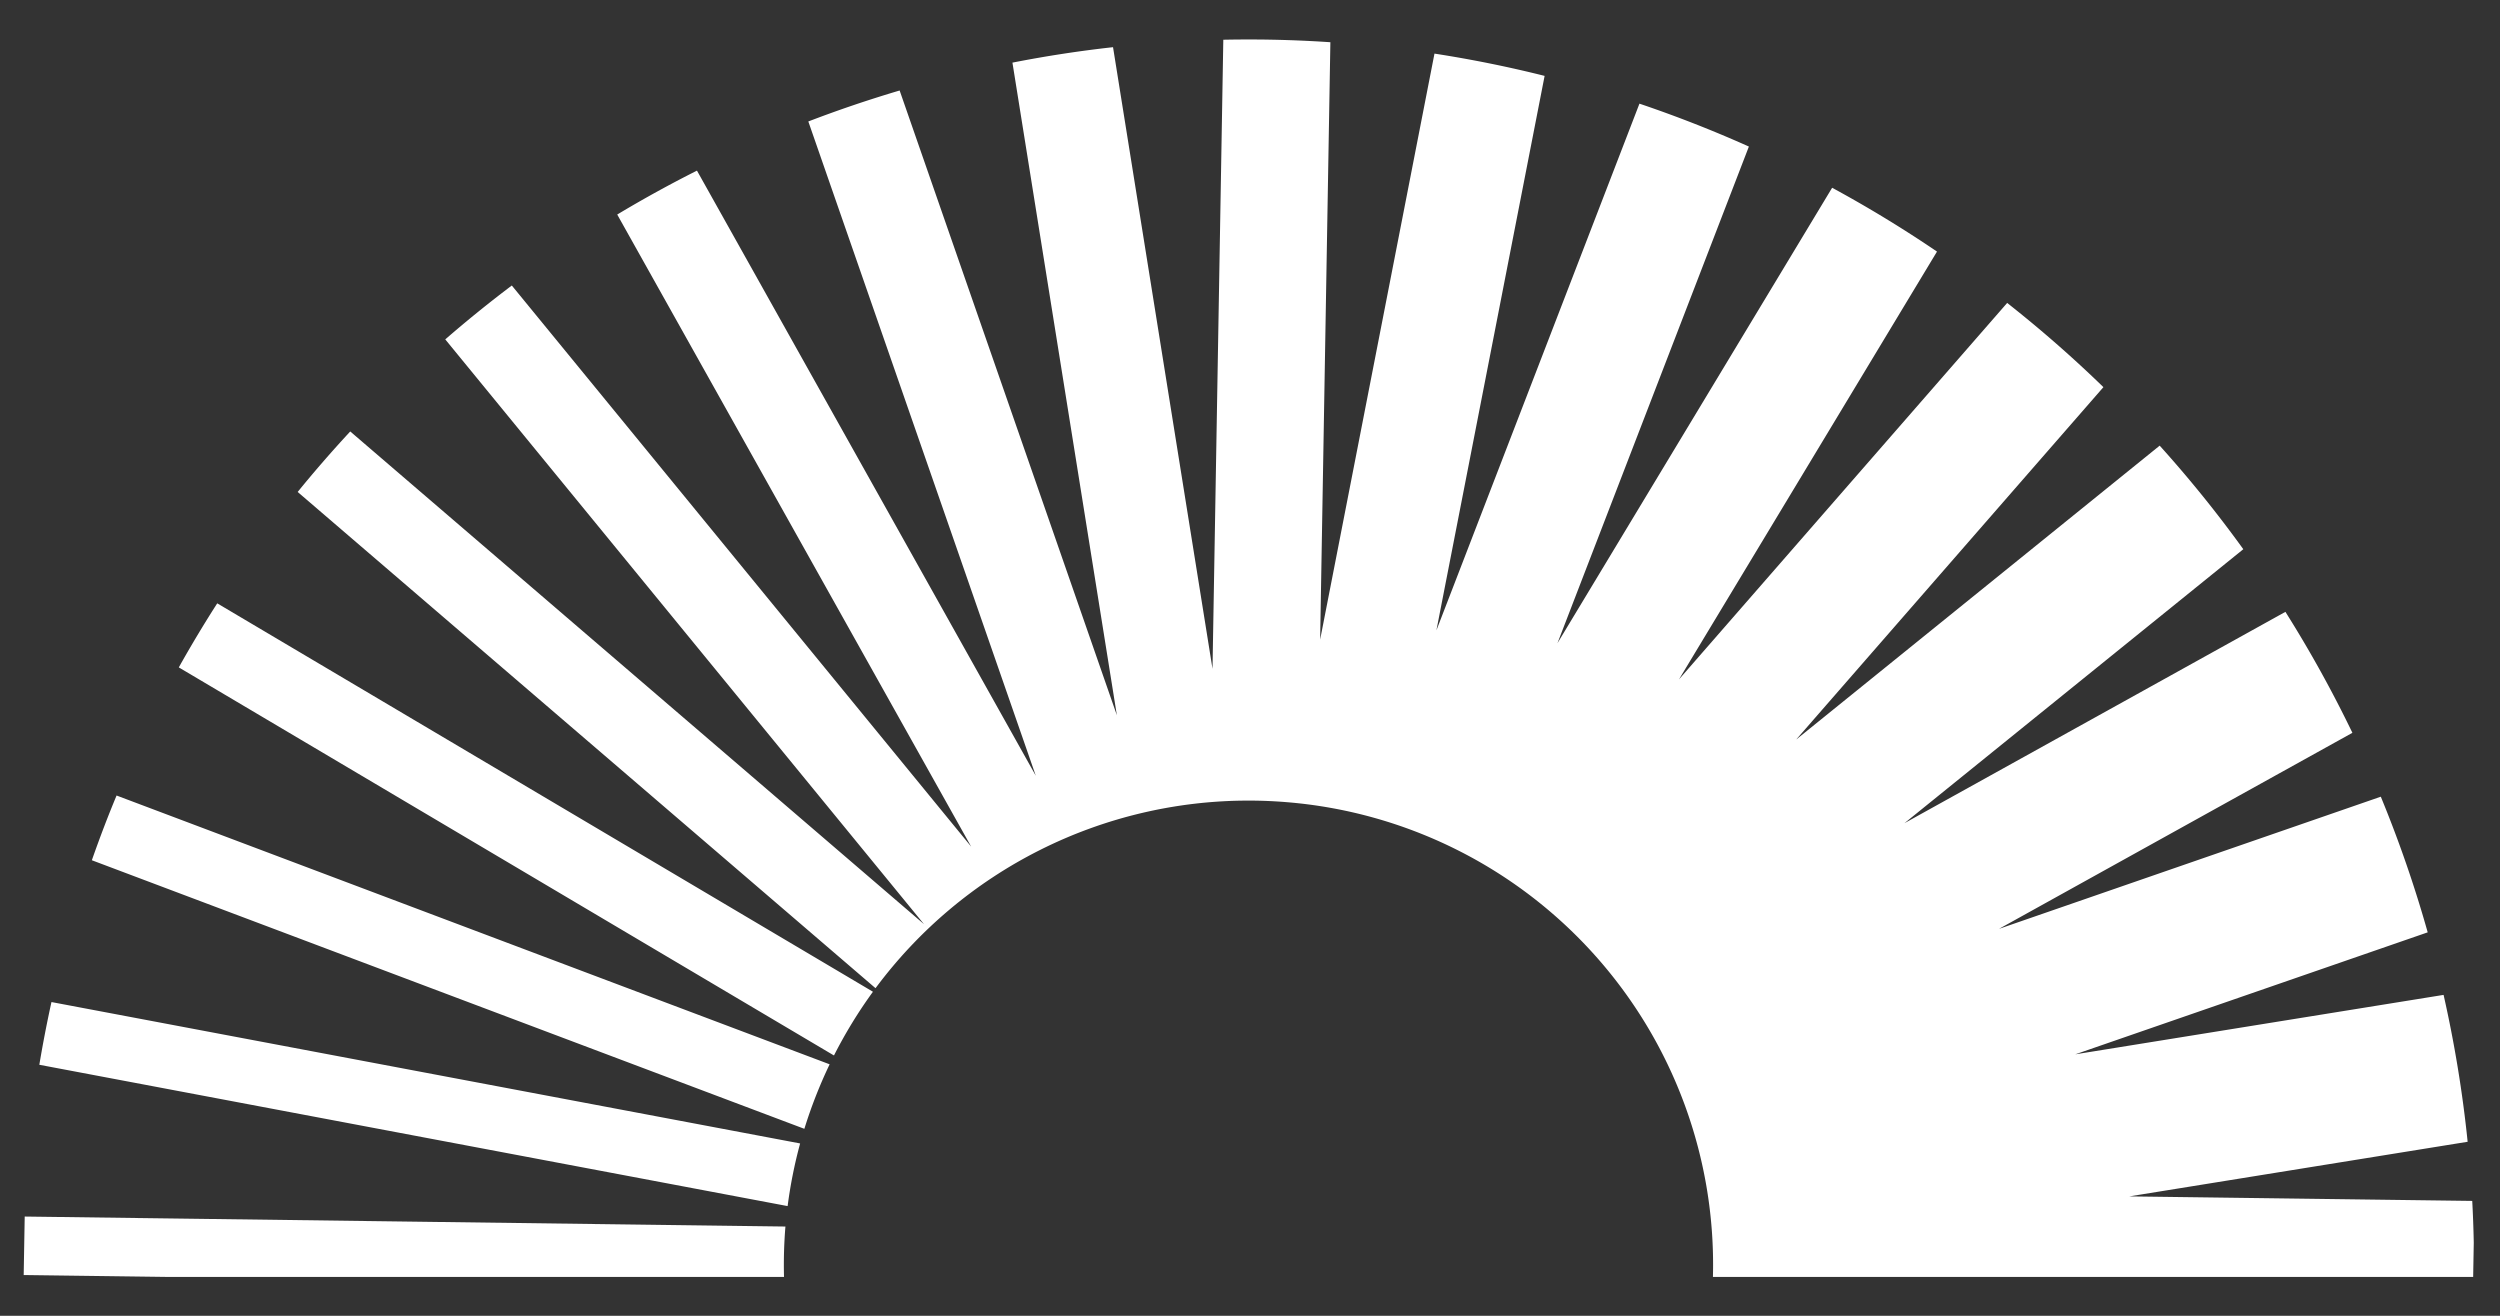 <svg xmlns="http://www.w3.org/2000/svg" xmlns:xlink="http://www.w3.org/1999/xlink" width="950" height="500" viewBox="0 0 950 500">
  <rect x="0" y="0" width="950" height="500" fill="#333333" stroke="none"/>
  <defs>
    <clipPath id="clip-Investment_Solutions_-_top_wheel_shape">
      <rect width="950" height="500"/>
    </clipPath>
  </defs>
  <g id="Investment_Solutions_-_top_wheel_shape" data-name="Investment Solutions - top wheel shape" clip-path="url(#clip-Investment_Solutions_-_top_wheel_shape)">
    <path id="Path_12081" data-name="Path 12081" d="M930.813,470.242h-288.9A176.336,176.336,0,0,0,479.888,289.82c-4.8-.395-9.672-.595-14.483-.595A176.5,176.5,0,0,0,323.712,360.5l-.147-.123-.005.009v.008L104.116,171.944c6.191-7.629,12.912-15.364,19.974-22.99L342.121,336.189,160.2,113.966c8.128-7.065,16.638-13.952,25.286-20.473l174.56,213.232-134.5-240.2c9.784-5.878,19.979-11.492,30.3-16.687L384.6,279.781,298.161,31.159c11.229-4.31,22.905-8.272,34.7-11.77L415.412,256.8l-39.686-248c12.7-2.5,25.561-4.473,38.225-5.868l37.8,236.215L455.856.1c3.256-.069,6.537-.1,9.754-.1,10.315,0,20.722.353,30.931,1.047l-3.889,227L536.1,5.372c14.077,2.172,28.158,5.021,41.854,8.466l-41.121,210.7L613.99,24.39c14.077,4.758,28.068,10.243,41.586,16.3L582.832,229.41,687.211,56.349c13.611,7.377,27.016,15.536,39.844,24.251L629,243.187,753.724,100.115a469.059,469.059,0,0,1,36.572,32L673.549,266.027l138.13-111.683A466.192,466.192,0,0,1,843.453,193.7L714.694,297.809,859.456,217.5a465.76,465.76,0,0,1,25.453,45.969l-134.289,74.5,145.087-50.225a469.346,469.346,0,0,1,17.818,51.547L779.6,385.645,919.56,363.058a470.436,470.436,0,0,1,9.142,55.817l-128.58,20.753,130.327,1.719c.282,5.241.476,10.583.579,15.879l-.227,13.008Zm-641.889,0H55.235L0,469.514l.388-22.225,288.881,3.793v.01h.194a176.88,176.88,0,0,0-.539,19.143ZM290.29,443.3h0l-.189-.036a.027.027,0,0,1,0,.016L5.944,389.613c1.337-8,2.89-16.021,4.612-23.834l284.3,53.693v.013l.19.034A176.679,176.679,0,0,0,290.3,443.3Zm6.362-29.362h0l-.178-.07a.053.053,0,0,0,0,.016L25.9,311.891c3.092-8.8,6.166-16.848,9.4-24.595l270.778,102.07v.01l.181.07a179.038,179.038,0,0,0-9.594,24.491Zm11.256-27.87h0l-.162-.1-.006.01v.006L58.945,238.609c4.606-8.229,9.519-16.418,14.6-24.342l249.008,147.5s-.006.007-.006.01l.164.1a178.477,178.477,0,0,0-14.8,24.2Z" transform="translate(9.001 15)" fill="#fff"/>
  </g>
</svg>
